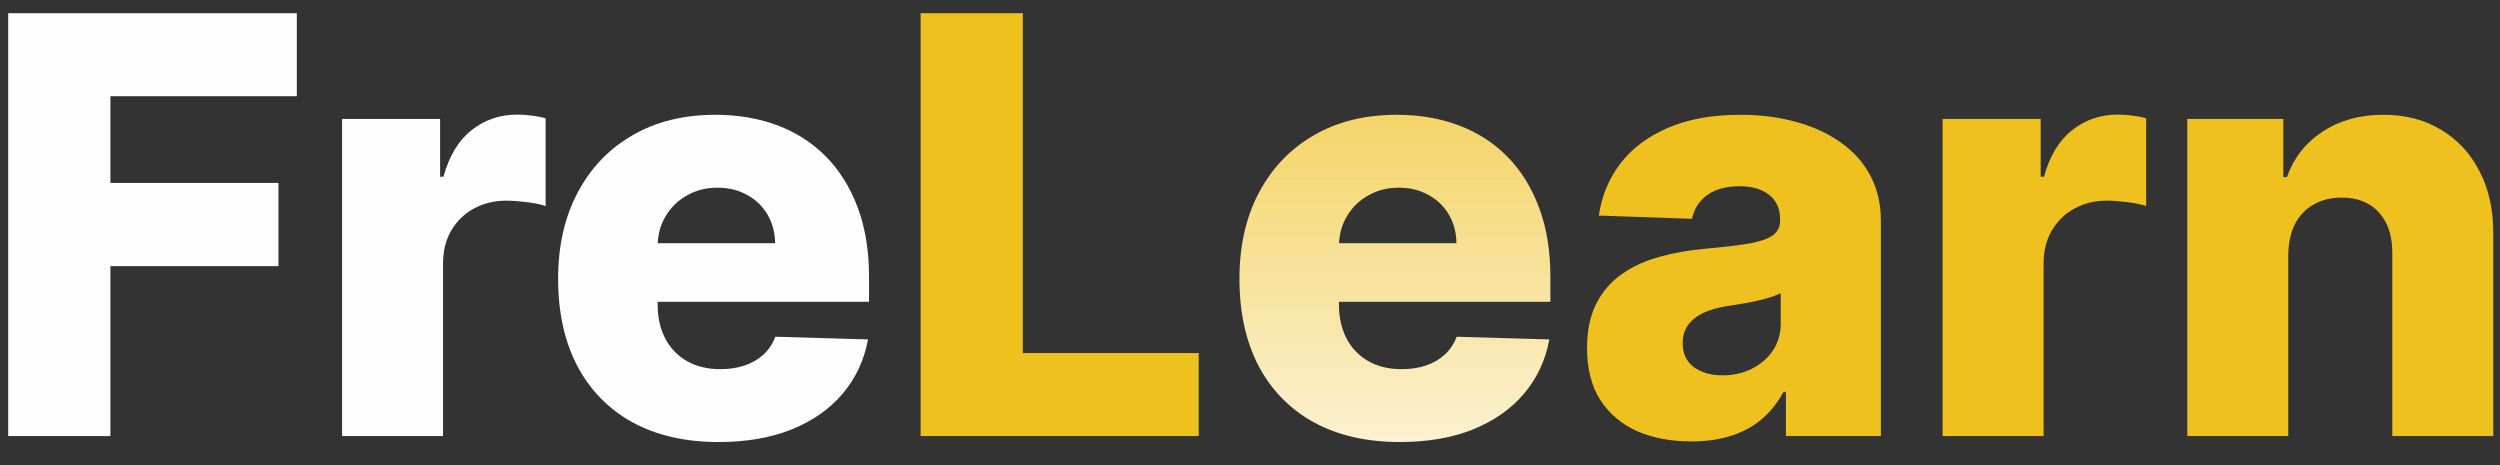 <svg width="86" height="16" viewBox="0 0 86 16" fill="none" xmlns="http://www.w3.org/2000/svg">
<rect x="0" y="0" width="86" height="16" fill="#333333" stroke="none"/>
<path d="M0.282 15V0.455H10.211V3.31H3.798V6.293H9.579V9.155H3.798V15H0.282ZM11.767 15V4.091H15.14V6.08H15.254C15.453 5.36 15.777 4.825 16.227 4.474C16.677 4.119 17.2 3.942 17.797 3.942C17.958 3.942 18.123 3.954 18.294 3.977C18.464 3.996 18.623 4.027 18.77 4.07V7.088C18.604 7.031 18.386 6.986 18.116 6.953C17.851 6.92 17.614 6.903 17.406 6.903C16.994 6.903 16.622 6.996 16.291 7.18C15.964 7.36 15.706 7.614 15.517 7.94C15.332 8.262 15.24 8.641 15.24 9.077V15H11.767ZM24.718 15.206C23.577 15.206 22.592 14.981 21.763 14.531C20.939 14.077 20.305 13.43 19.86 12.592C19.42 11.749 19.199 10.748 19.199 9.588C19.199 8.461 19.422 7.476 19.867 6.634C20.312 5.786 20.939 5.128 21.749 4.659C22.559 4.186 23.513 3.949 24.611 3.949C25.388 3.949 26.098 4.07 26.742 4.311C27.386 4.553 27.942 4.91 28.411 5.384C28.88 5.857 29.244 6.442 29.505 7.138C29.765 7.829 29.895 8.622 29.895 9.517V10.383H20.414V8.366H26.664C26.659 7.997 26.572 7.668 26.401 7.379C26.231 7.09 25.996 6.866 25.698 6.705C25.404 6.539 25.066 6.456 24.682 6.456C24.294 6.456 23.946 6.544 23.638 6.719C23.331 6.889 23.087 7.124 22.907 7.422C22.727 7.715 22.632 8.049 22.623 8.423V10.476C22.623 10.921 22.71 11.312 22.886 11.648C23.061 11.979 23.309 12.237 23.631 12.422C23.953 12.607 24.337 12.699 24.782 12.699C25.09 12.699 25.369 12.656 25.62 12.571C25.871 12.486 26.086 12.36 26.266 12.195C26.446 12.029 26.581 11.825 26.671 11.584L29.86 11.676C29.727 12.391 29.436 13.014 28.986 13.544C28.541 14.07 27.956 14.479 27.232 14.773C26.508 15.062 25.67 15.206 24.718 15.206Z" fill="#FEFDFD"/>
<path d="M31.669 15V0.455H35.185V12.145H41.236V15H31.669ZM58.182 15.185C57.486 15.185 56.868 15.069 56.328 14.837C55.793 14.6 55.37 14.245 55.057 13.771C54.749 13.293 54.595 12.694 54.595 11.974C54.595 11.368 54.702 10.857 54.915 10.44C55.128 10.024 55.422 9.685 55.796 9.425C56.17 9.164 56.601 8.968 57.088 8.835C57.576 8.698 58.097 8.606 58.651 8.558C59.271 8.501 59.77 8.442 60.149 8.381C60.528 8.314 60.803 8.222 60.973 8.104C61.148 7.981 61.236 7.808 61.236 7.585V7.55C61.236 7.185 61.111 6.903 60.86 6.705C60.609 6.506 60.27 6.406 59.844 6.406C59.385 6.406 59.015 6.506 58.736 6.705C58.457 6.903 58.279 7.178 58.203 7.528L55 7.415C55.095 6.752 55.339 6.16 55.732 5.639C56.129 5.114 56.674 4.702 57.365 4.403C58.061 4.1 58.897 3.949 59.872 3.949C60.568 3.949 61.21 4.032 61.797 4.197C62.384 4.358 62.895 4.595 63.331 4.908C63.767 5.215 64.103 5.594 64.34 6.044C64.581 6.494 64.702 7.008 64.702 7.585V15H61.435V13.48H61.35C61.156 13.849 60.907 14.162 60.604 14.418C60.306 14.673 59.953 14.865 59.546 14.993C59.143 15.121 58.689 15.185 58.182 15.185ZM59.254 12.912C59.629 12.912 59.965 12.836 60.263 12.685C60.566 12.533 60.807 12.325 60.987 12.06C61.167 11.79 61.257 11.477 61.257 11.122V10.085C61.158 10.137 61.037 10.185 60.895 10.227C60.758 10.27 60.606 10.31 60.441 10.348C60.275 10.386 60.104 10.419 59.929 10.447C59.754 10.476 59.586 10.502 59.425 10.526C59.098 10.578 58.819 10.658 58.587 10.767C58.36 10.876 58.184 11.018 58.061 11.193C57.943 11.364 57.884 11.567 57.884 11.804C57.884 12.164 58.011 12.438 58.267 12.628C58.528 12.817 58.857 12.912 59.254 12.912ZM66.826 15V4.091H70.199V6.08H70.313C70.511 5.36 70.836 4.825 71.286 4.474C71.736 4.119 72.259 3.942 72.855 3.942C73.016 3.942 73.182 3.954 73.353 3.977C73.523 3.996 73.681 4.027 73.828 4.07V7.088C73.663 7.031 73.445 6.986 73.175 6.953C72.91 6.92 72.673 6.903 72.465 6.903C72.053 6.903 71.681 6.996 71.35 7.18C71.023 7.36 70.765 7.614 70.576 7.94C70.391 8.262 70.299 8.641 70.299 9.077V15H66.826ZM78.716 8.778V15H75.243V4.091H78.546V6.094H78.667C78.908 5.426 79.32 4.903 79.903 4.524C80.485 4.141 81.179 3.949 81.984 3.949C82.751 3.949 83.416 4.122 83.979 4.467C84.547 4.808 84.988 5.286 85.3 5.902C85.618 6.513 85.774 7.228 85.769 8.047V15H82.296V8.729C82.301 8.123 82.147 7.649 81.834 7.308C81.527 6.967 81.098 6.797 80.549 6.797C80.184 6.797 79.862 6.877 79.583 7.038C79.308 7.195 79.095 7.42 78.944 7.713C78.797 8.007 78.721 8.362 78.716 8.778Z" fill="#EFC11F"/>
<path d="M48.155 15.206C47.014 15.206 46.029 14.981 45.201 14.531C44.377 14.077 43.742 13.43 43.297 12.592C42.857 11.749 42.637 10.748 42.637 9.588C42.637 8.461 42.859 7.476 43.304 6.634C43.75 5.786 44.377 5.128 45.187 4.659C45.996 4.186 46.95 3.949 48.049 3.949C48.825 3.949 49.536 4.07 50.179 4.311C50.823 4.553 51.38 4.91 51.849 5.384C52.317 5.857 52.682 6.442 52.942 7.138C53.203 7.829 53.333 8.622 53.333 9.517V10.383H43.851V8.366H50.101C50.097 7.997 50.009 7.668 49.839 7.379C49.668 7.09 49.434 6.866 49.136 6.705C48.842 6.539 48.503 6.456 48.12 6.456C47.732 6.456 47.384 6.544 47.076 6.719C46.768 6.889 46.524 7.124 46.344 7.422C46.164 7.715 46.07 8.049 46.06 8.423V10.476C46.06 10.921 46.148 11.312 46.323 11.648C46.498 11.979 46.747 12.237 47.069 12.422C47.391 12.607 47.774 12.699 48.219 12.699C48.527 12.699 48.806 12.656 49.057 12.571C49.308 12.486 49.524 12.36 49.704 12.195C49.884 12.029 50.019 11.825 50.108 11.584L53.297 11.676C53.165 12.391 52.874 13.014 52.424 13.544C51.979 14.07 51.394 14.479 50.67 14.773C49.945 15.062 49.107 15.206 48.155 15.206Z" fill="url(#paint0_linear_11_43)"/>
<defs>
<linearGradient id="paint0_linear_11_43" x1="42.5" y1="-4" x2="42.5" y2="20" gradientUnits="userSpaceOnUse">
<stop stop-color="#EFC11F"/>
<stop offset="1" stop-color="#FEFDFD"/>
</linearGradient>
</defs>
</svg>
